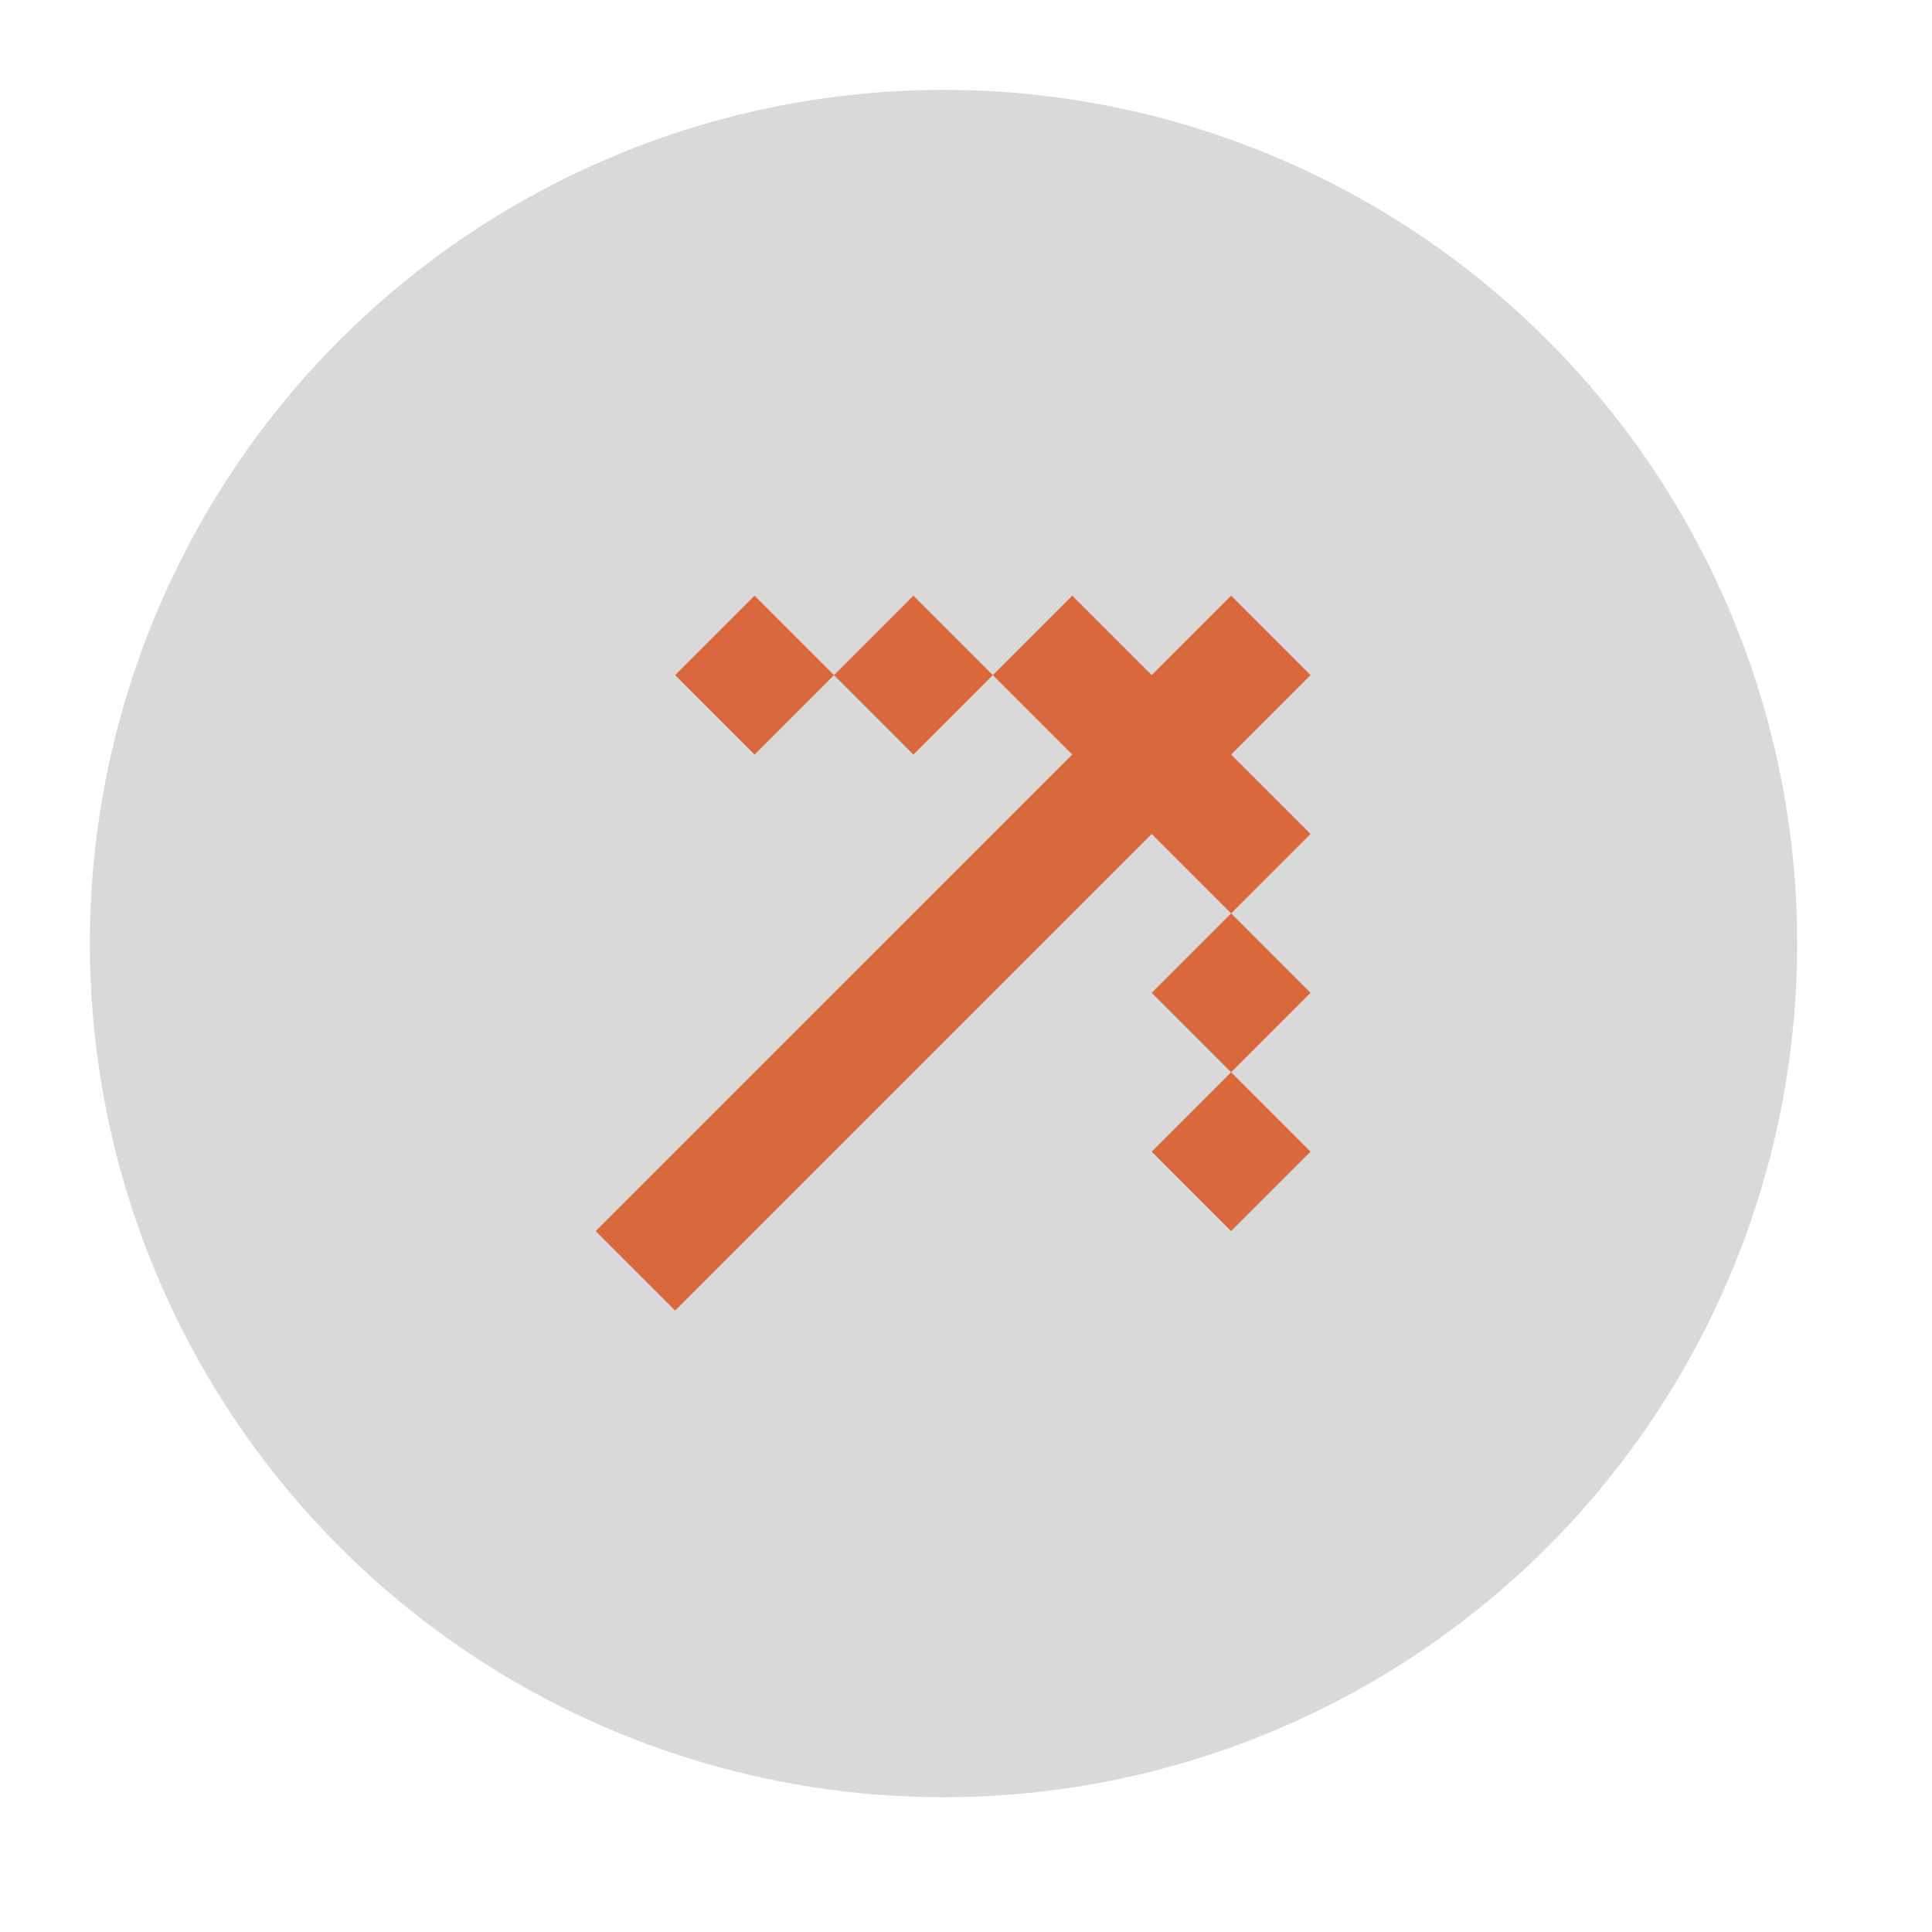<svg width="43" height="43" viewBox="0 0 43 43" fill="none" xmlns="http://www.w3.org/2000/svg">
<circle cx="21" cy="21" r="19" fill="#D9D9D9"/>
<path d="M13.258 27.4L15.026 29.168L25.633 18.561L27.401 20.329L29.168 18.561L27.401 16.794L29.168 15.026L27.401 13.258L25.633 15.026L23.865 13.258L22.097 15.026L23.865 16.794L13.258 27.4ZM18.562 15.026L20.329 13.258L22.097 15.026L20.329 16.794L18.562 15.026ZM18.562 15.026L16.794 16.794L15.026 15.026L16.794 13.258L18.562 15.026ZM27.401 23.865L29.168 22.097L27.401 20.329L25.633 22.097L27.401 23.865ZM27.401 23.865L25.633 25.633L27.401 27.4L29.168 25.633L27.401 23.865Z" fill="#D9683C"/>
</svg>
